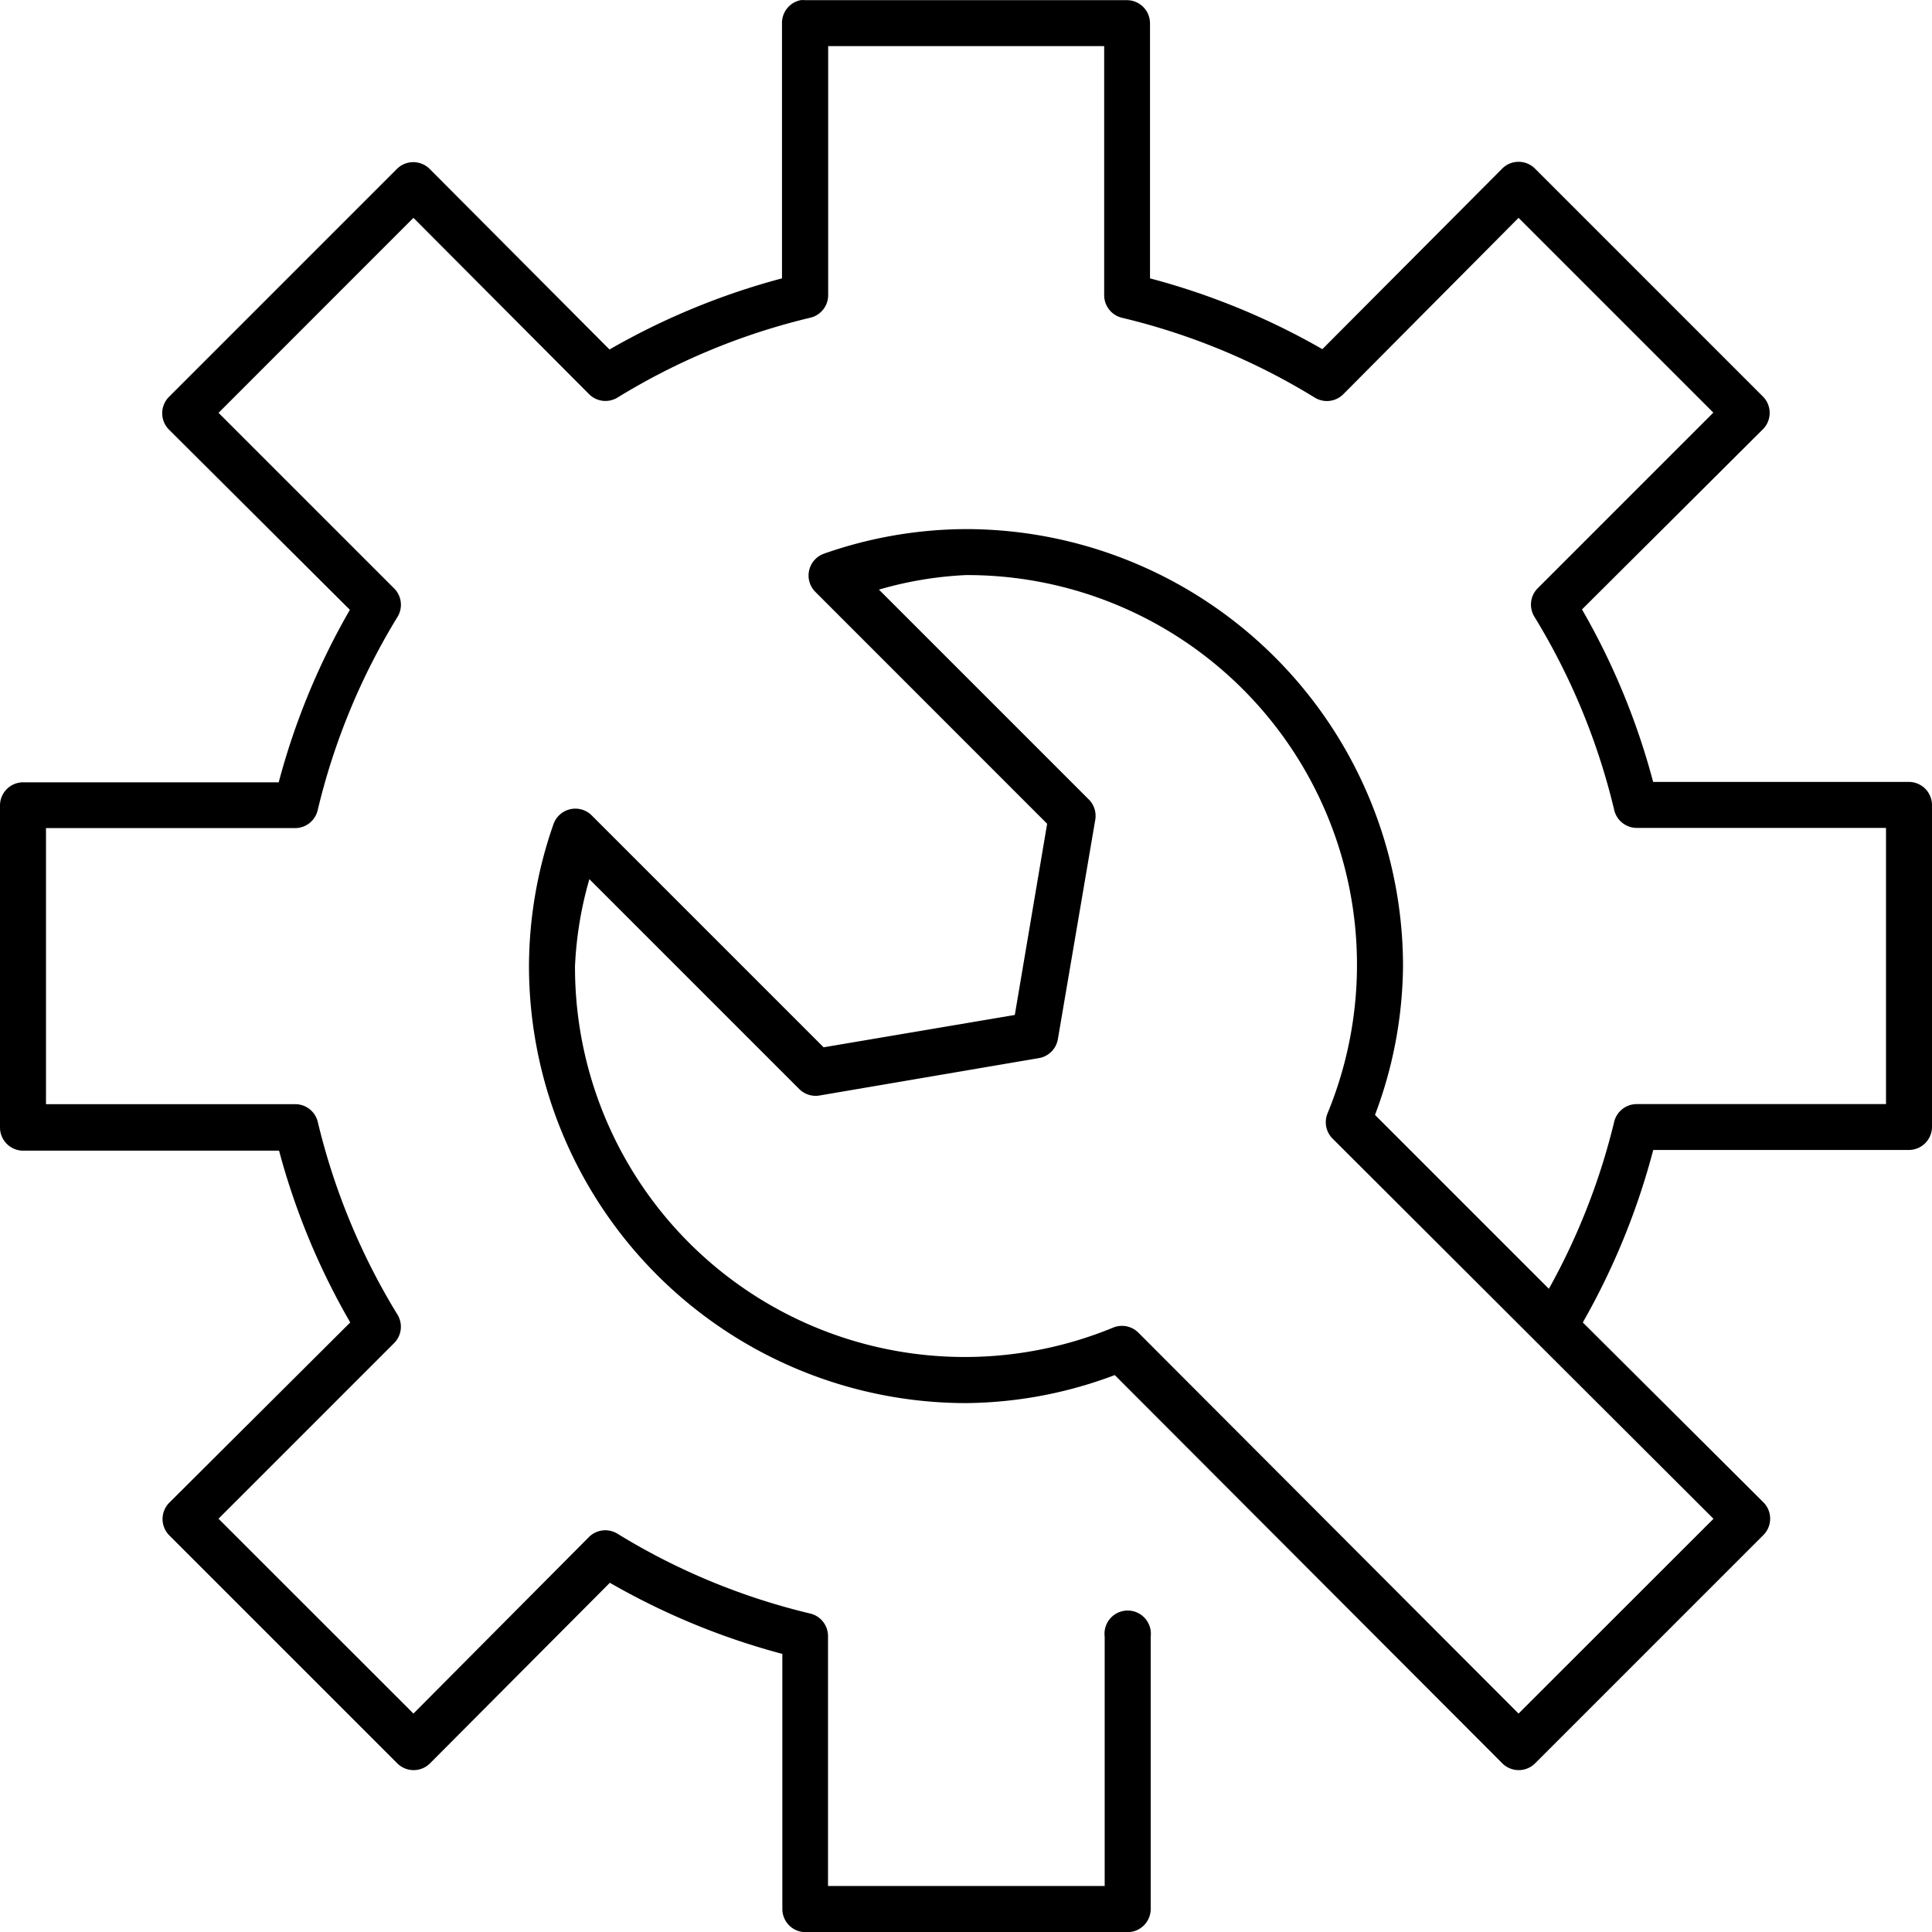 <svg xmlns="http://www.w3.org/2000/svg" width="50" height="50.003" viewBox="0 0 50 50.003">
  <g id="noun-configuration-1549811" transform="translate(-8 -960.358)">
    <path id="Path_2763" data-name="Path 2763" d="M28.722,8a.6.6,0,0,0-.484.6v6.6a18.413,18.413,0,0,0-4.464,1.841l-4.65-4.669a.6.6,0,0,0-.856,0l-5.9,5.9a.6.6,0,0,0,0,.837l4.687,4.669a18.3,18.3,0,0,0-1.842,4.464H8.6a.6.6,0,0,0-.6.6v8.333a.6.6,0,0,0,.6.6h6.622a18.3,18.3,0,0,0,1.842,4.446l-4.687,4.669a.6.6,0,0,0,0,.837l5.9,5.9a.6.6,0,0,0,.856,0l4.65-4.669a18.418,18.418,0,0,0,4.464,1.841V57.4a.6.6,0,0,0,.6.6h8.333a.6.6,0,0,0,.6-.6v-7.05a.6.6,0,1,0-1.191,0v6.455H29.429V50.353a.6.6,0,0,0-.465-.6,17.089,17.089,0,0,1-4.985-2.065.6.6,0,0,0-.744.093L18.7,52.343,13.655,47.3l4.557-4.557a.6.6,0,0,0,.074-.725,17.2,17.2,0,0,1-2.065-5,.6.6,0,0,0-.577-.446H9.19V29.427h6.455a.6.6,0,0,0,.577-.465,17.2,17.2,0,0,1,2.065-5,.6.6,0,0,0-.074-.725l-4.557-4.557L18.7,13.634l4.539,4.557a.6.6,0,0,0,.744.093,17.091,17.091,0,0,1,4.985-2.065.6.6,0,0,0,.465-.577V9.189h7.143v6.455a.6.6,0,0,0,.465.577,17.092,17.092,0,0,1,4.985,2.065.6.6,0,0,0,.744-.093L47.3,13.634l5.041,5.041-4.557,4.557a.6.6,0,0,0-.074.725,17.2,17.2,0,0,1,2.065,5,.6.6,0,0,0,.577.465H56.81V36.57H50.355a.6.6,0,0,0-.577.446,17.2,17.2,0,0,1-1.693,4.334l-4.5-4.5A11.138,11.138,0,0,0,44.31,33,11.319,11.319,0,0,0,33,21.689a11.2,11.2,0,0,0-3.664.632.6.6,0,0,0-.242.986L35.1,29.315l-.837,4.948-4.948.837-6.008-6.008a.6.6,0,0,0-.986.242A11.2,11.2,0,0,0,21.69,33,11.319,11.319,0,0,0,33,44.308a11.138,11.138,0,0,0,3.85-.725L46.876,53.627a.6.6,0,0,0,.856,0l5.9-5.9a.6.6,0,0,0,0-.856l-4.669-4.65a18.492,18.492,0,0,0,1.823-4.464H57.4a.6.6,0,0,0,.6-.6V28.832a.6.6,0,0,0-.6-.6H50.783a18.3,18.3,0,0,0-1.841-4.464L53.629,19.1a.6.6,0,0,0,0-.837l-5.9-5.9a.6.6,0,0,0-.856,0l-4.65,4.669A18.413,18.413,0,0,0,37.762,15.2v-6.6a.6.6,0,0,0-.6-.6H28.833a.6.6,0,0,0-.112,0ZM33,22.879a10.085,10.085,0,0,1,9.356,13.932.6.6,0,0,0,.13.651l9.859,9.84L47.3,52.343l-9.84-9.859a.6.6,0,0,0-.651-.13A10.085,10.085,0,0,1,22.881,33a9.624,9.624,0,0,1,.372-2.251l5.432,5.432a.6.6,0,0,0,.521.167l5.673-.967a.6.6,0,0,0,.5-.5l.967-5.673a.6.6,0,0,0-.167-.521l-5.432-5.432A9.624,9.624,0,0,1,33,22.879Z" transform="translate(0 952.362)"/>
  </g>
</svg>
